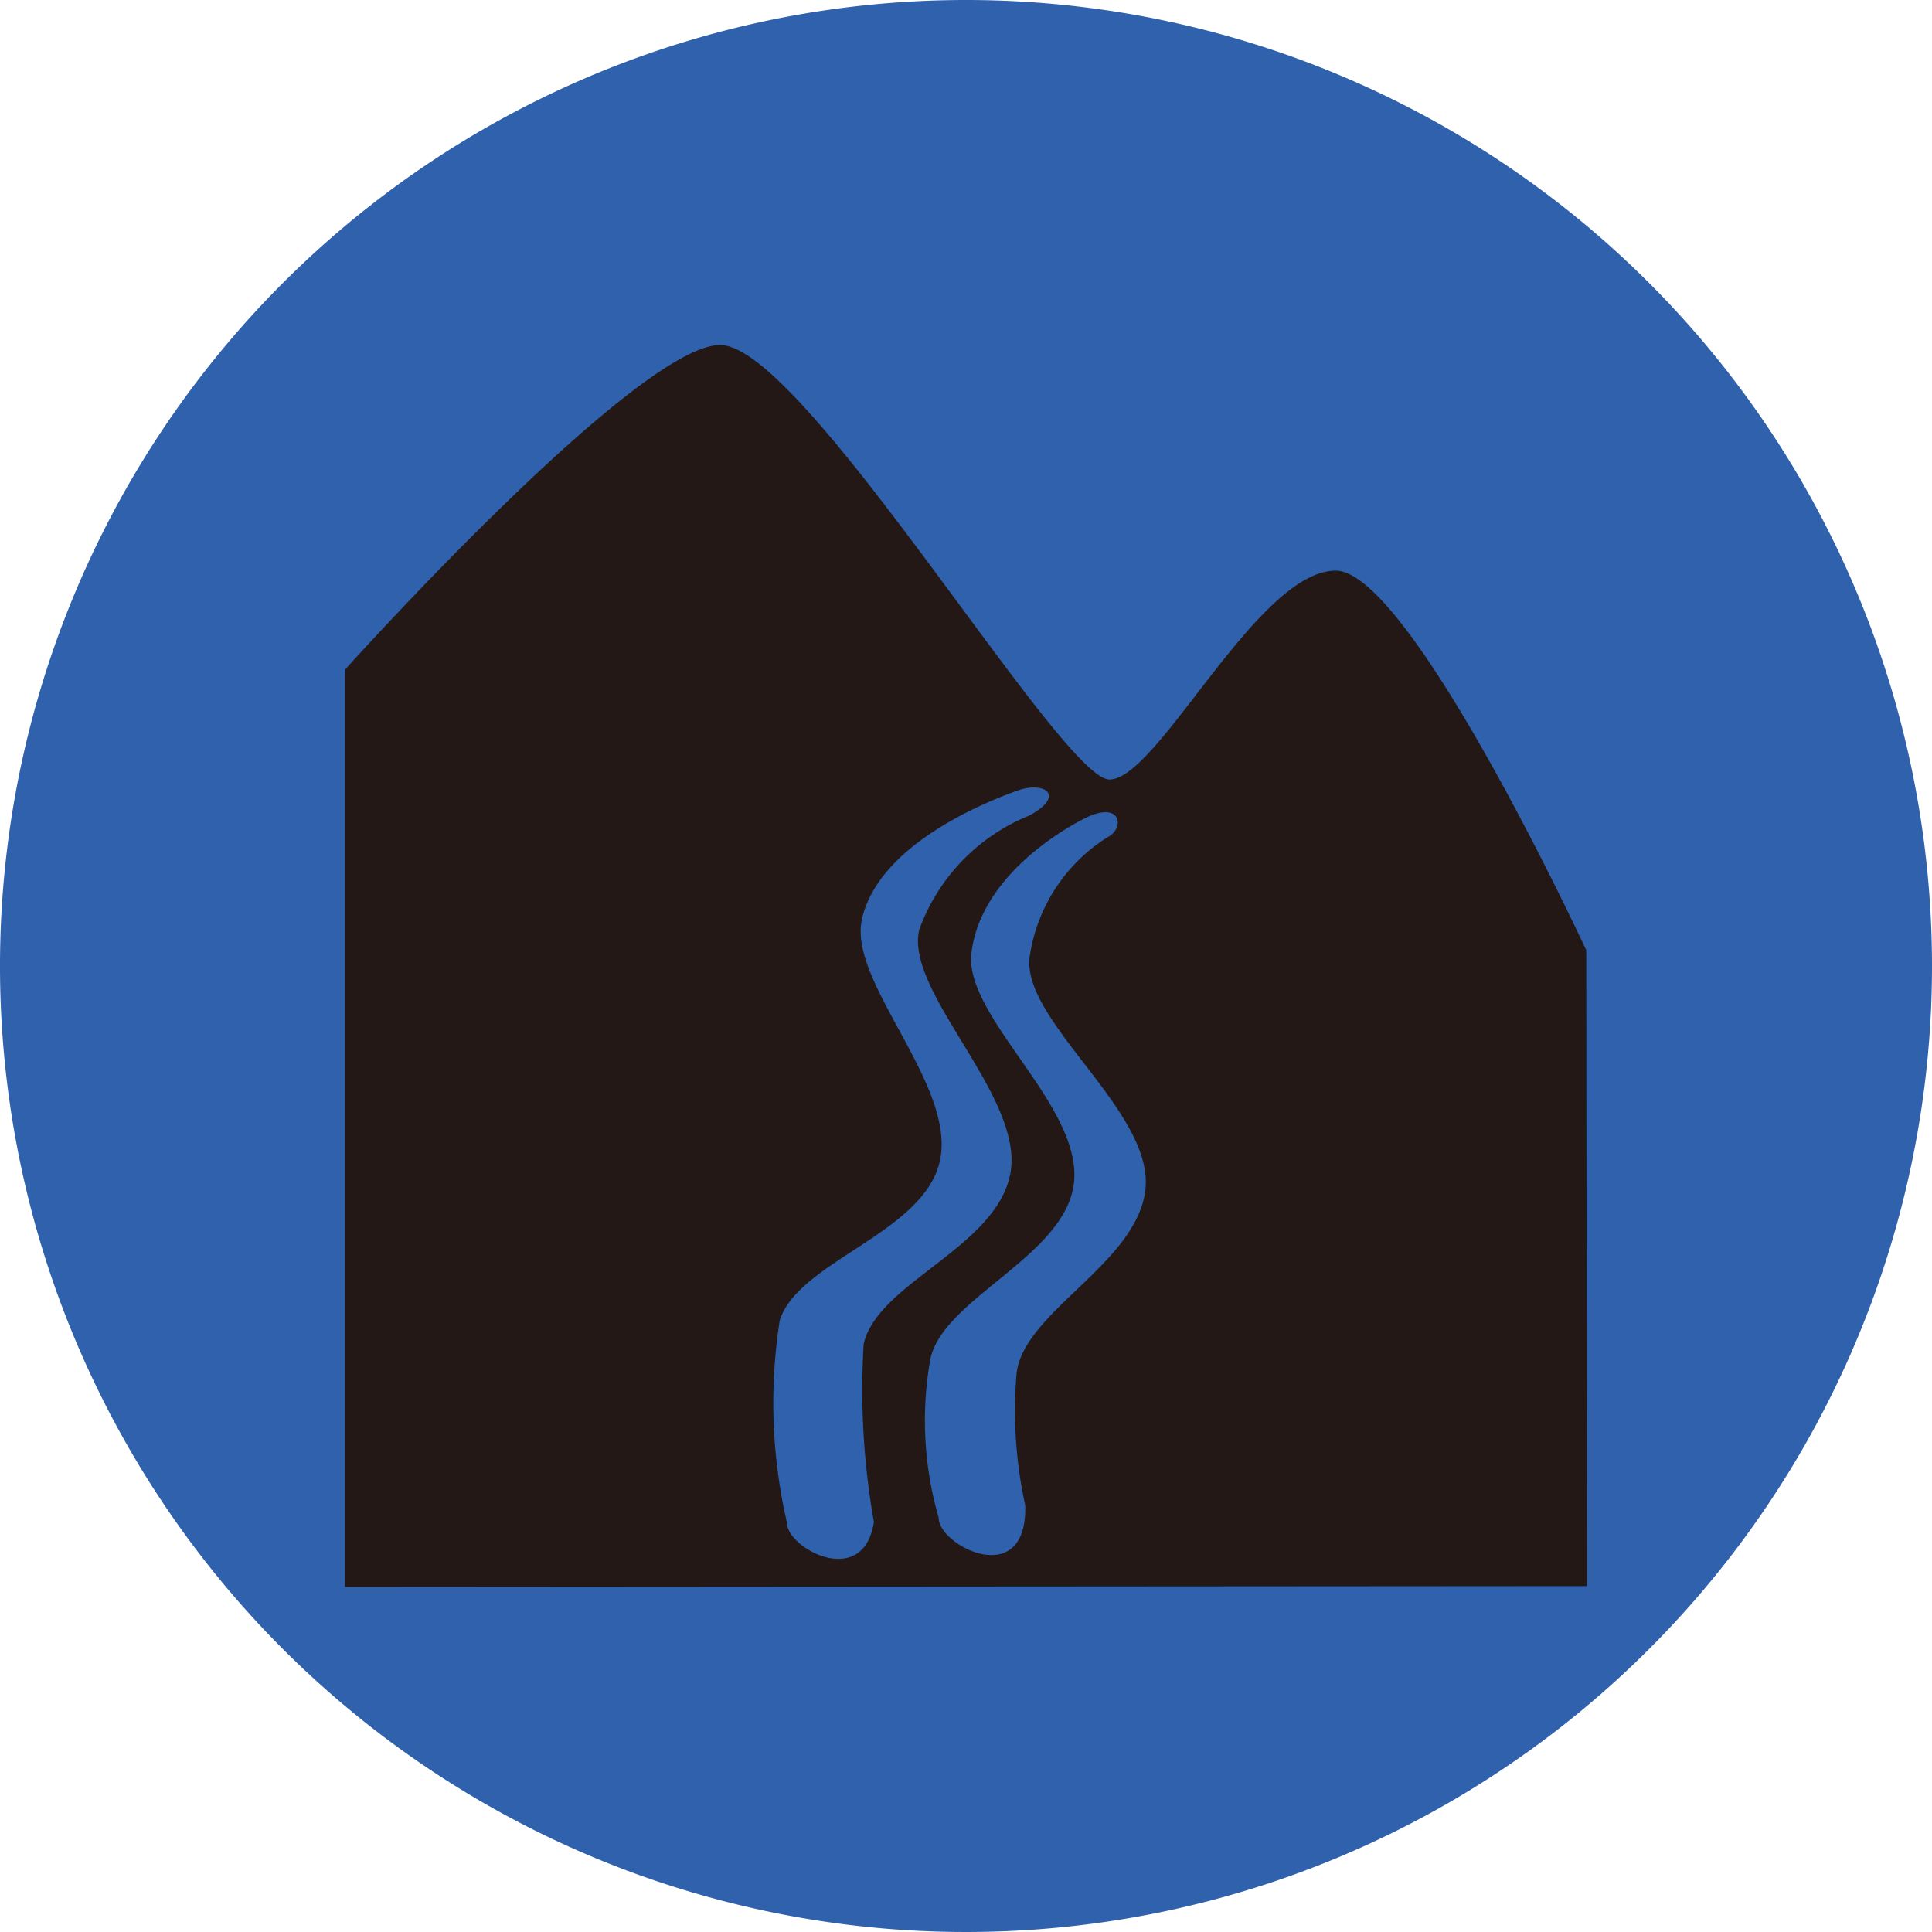 <svg xmlns="http://www.w3.org/2000/svg" xmlns:xlink="http://www.w3.org/1999/xlink" width="42.686" height="42.686" viewBox="0 0 42.686 42.686">
  <defs>
    <clipPath id="clip-path">
      <rect id="Rectangle_222" data-name="Rectangle 222" width="42.686" height="42.686" fill="none"/>
    </clipPath>
  </defs>
  <g id="Group_917" data-name="Group 917" clip-path="url(#clip-path)">
    <path id="Path_1223" data-name="Path 1223" d="M42.686,21.343A21.343,21.343,0,1,1,21.343,0,21.343,21.343,0,0,1,42.686,21.343" transform="translate(0 0)" fill="#3061ac"/>
    <path id="Path_1224" data-name="Path 1224" d="M9.585,37.025V16.758s6.444-7.172,8.289-7.172,7.529,9.6,8.6,9.6,3.266-4.615,5-4.615c1.649,0,5.535,8.387,5.535,8.387l.016,14.048ZM24.711,23.108a3.754,3.754,0,0,1,1.721-2.647c.392-.195.307-.828-.507-.415-.766.389-2.317,1.43-2.5,2.974-.167,1.416,2.464,3.382,2.264,5.085-.192,1.618-2.9,2.55-3.172,3.89a7.719,7.719,0,0,0,.184,3.5c-.009.62,1.969,1.625,1.912-.279a9.718,9.718,0,0,1-.19-2.912c.158-1.359,2.655-2.422,2.845-4.053.2-1.72-2.729-3.716-2.558-5.142m-.435,4.833c.377-1.7-2.317-4.025-2.006-5.429a4.291,4.291,0,0,1,2.435-2.531c.807-.437.346-.766-.255-.554-.783.279-3.082,1.22-3.444,2.848-.309,1.393,2.095,3.661,1.722,5.339-.353,1.594-3.128,2.215-3.537,3.521a11.763,11.763,0,0,0,.163,4.485c0,.547,1.688,1.466,1.917-.033a16.745,16.745,0,0,1-.226-3.929c.3-1.338,2.876-2.112,3.23-3.716" transform="translate(-1.962 -1.963)" fill="#231815"/>
  </g>
</svg>
